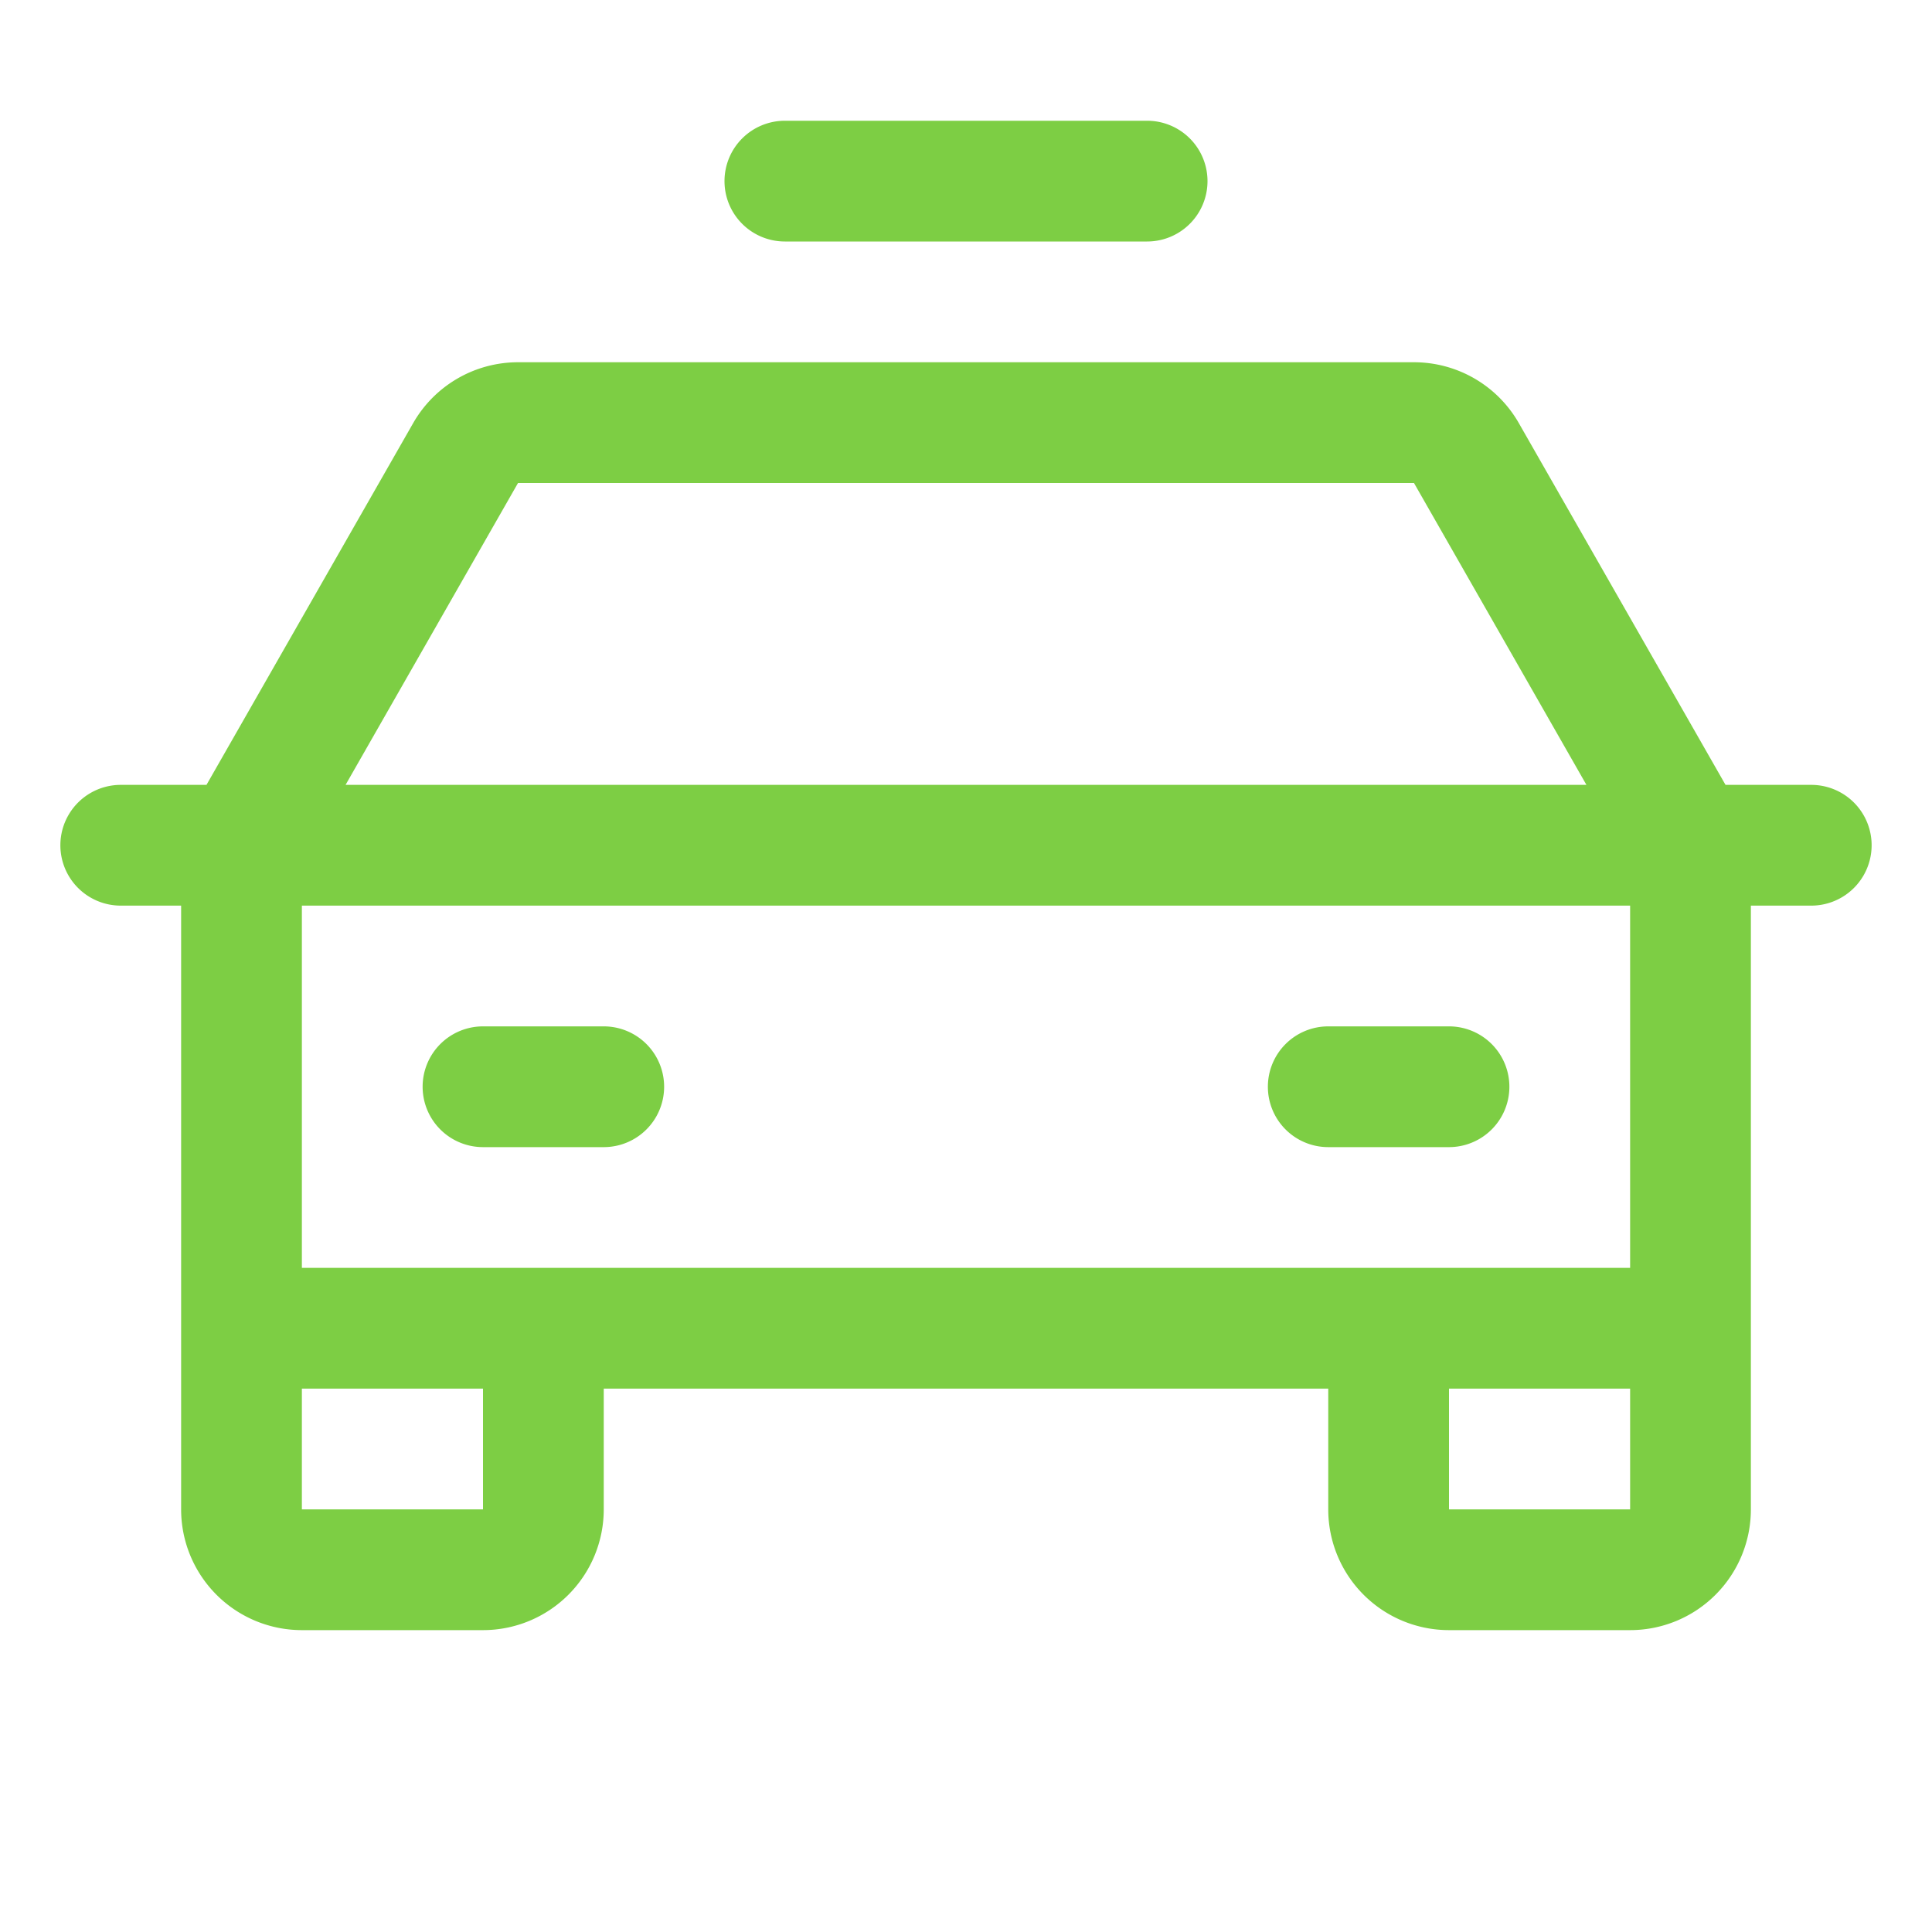 <svg xmlns="http://www.w3.org/2000/svg" width="32" height="32" fill="#7dce44" viewBox="0 0 256 256">
    <path d="M240,104H228.64L201.25,56.06A16,16,0,0,0,187.36,48H68.64a16,16,0,0,0-13.89,8.06L27.36,104H16a8,8,0,0,0,0,16h8v80a16,16,0,0,0,16,16H64a16,16,0,0,0,16-16V184h96v16a16,16,0,0,0,16,16h24a16,16,0,0,0,16-16V120h8a8,8,0,0,0,0-16ZM68.64,64H187.36l22.85,40H45.79ZM64,200H40V184H64Zm128,0V184h24v16Zm24-32H40V120H216ZM56,144a8,8,0,0,1,8-8H80a8,8,0,0,1,0,16H64A8,8,0,0,1,56,144Zm112,0a8,8,0,0,1,8-8h16a8,8,0,0,1,0,16H176A8,8,0,0,1,168,144ZM96,24a8,8,0,0,1,8-8h48a8,8,0,0,1,0,16H104A8,8,0,0,1,96,24Z"></path>
</svg>